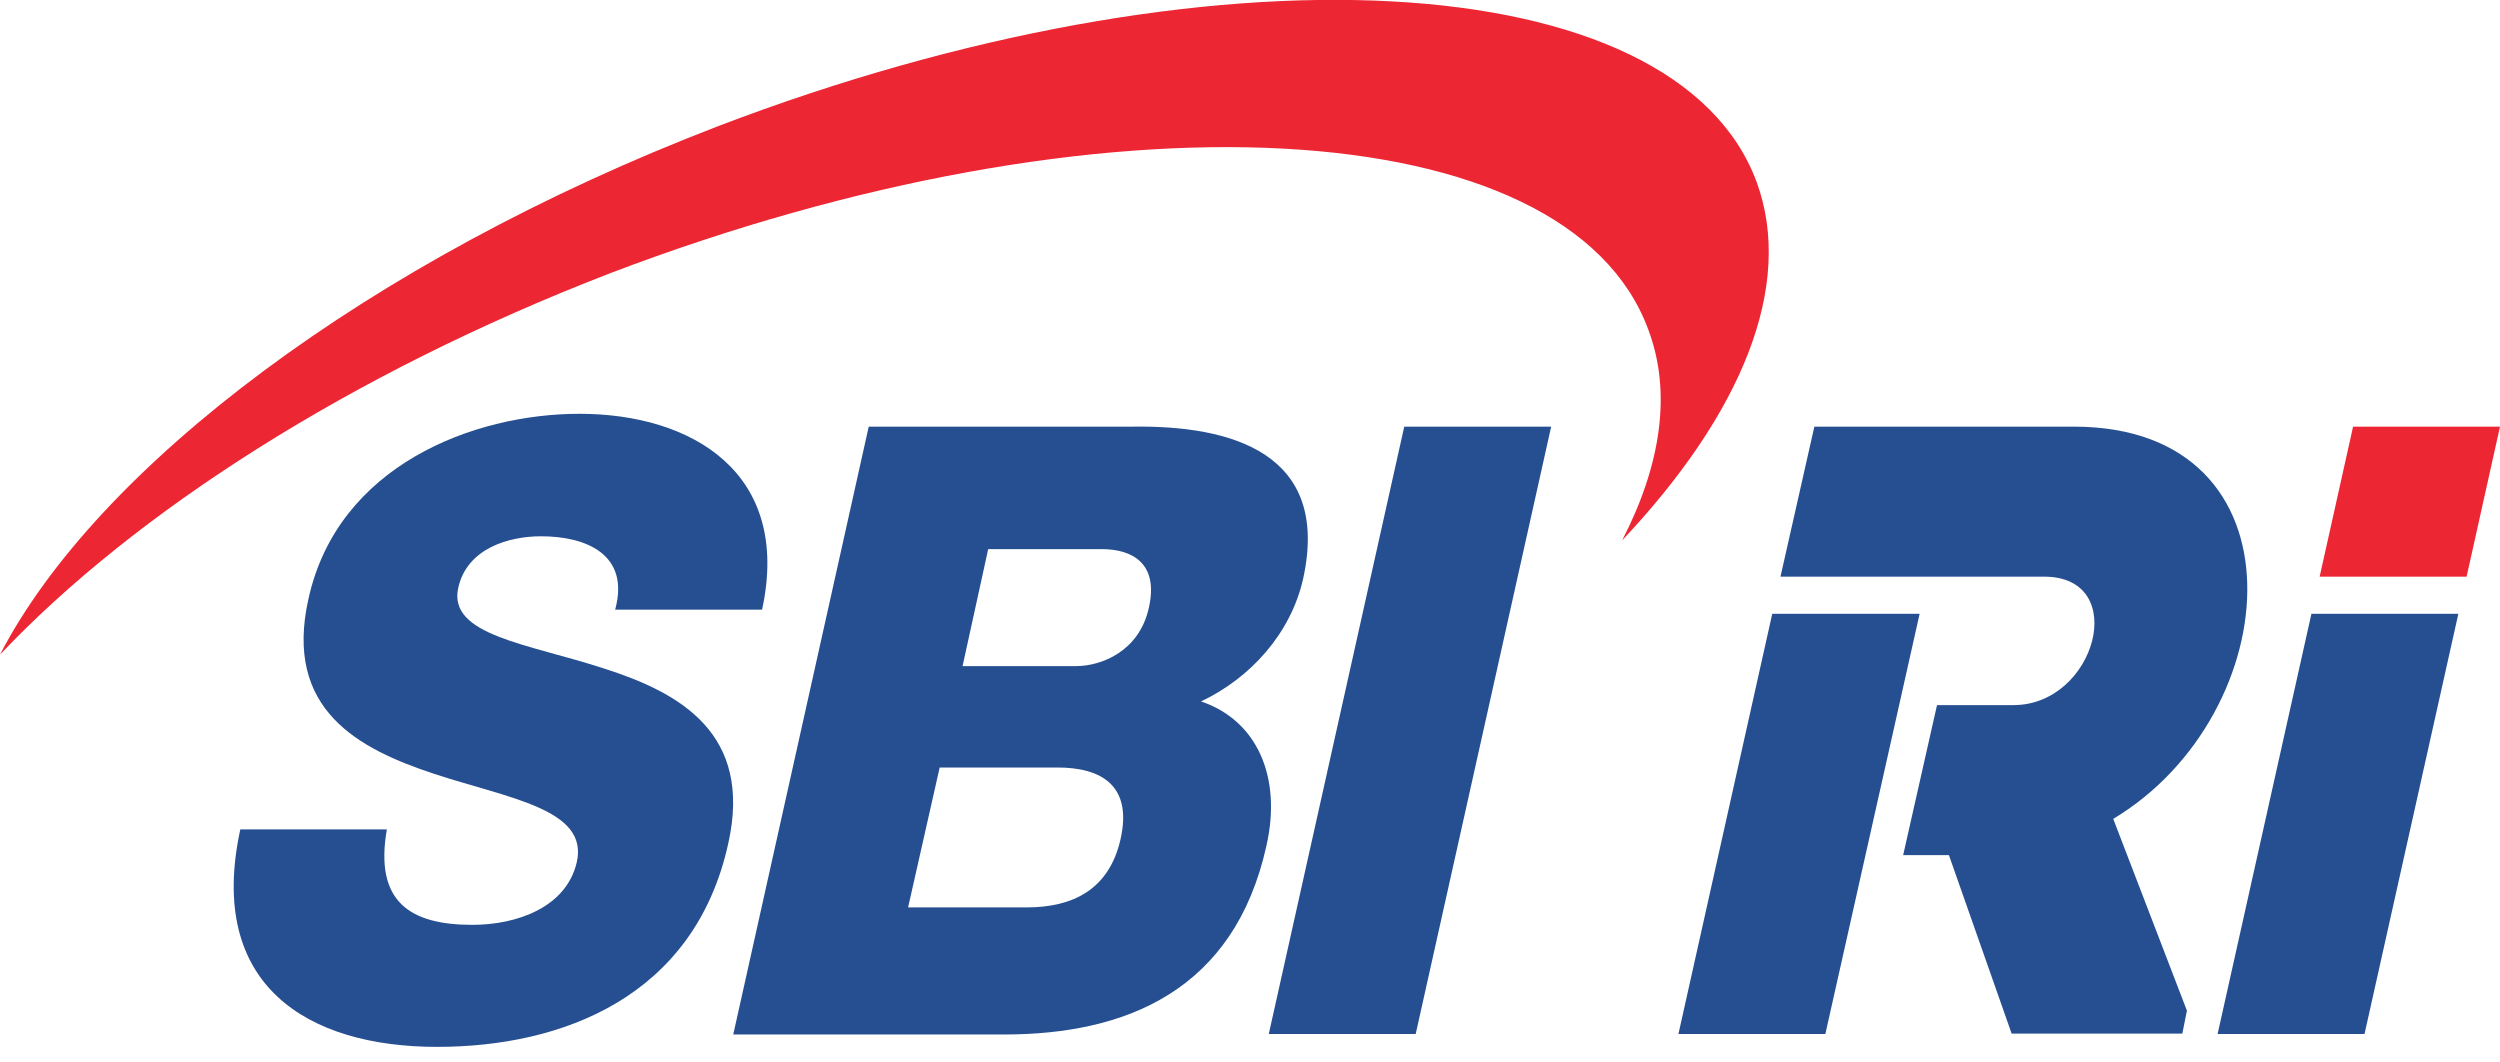 <svg width="160" height="68" viewBox="0 0 160 68" fill="none" xmlns="http://www.w3.org/2000/svg">
<g clip-path="url(#clip0)">
<path d="M24.753 53.113C23.962 57.722 26.247 59.19 30.231 59.19C33.072 59.19 36.236 58.075 36.91 55.197C37.7 51.791 32.633 51.116 27.799 49.531C22.995 47.945 18.133 45.45 19.744 38.315C21.619 29.801 30.289 26.483 37.085 26.483C44.262 26.483 50.677 30.241 48.773 39.02H39.37C40.337 35.467 37.495 34.322 34.625 34.322C32.574 34.322 29.879 35.086 29.323 37.64C28.678 40.664 33.775 41.192 38.638 42.778C43.53 44.334 48.188 46.947 46.606 53.993C44.438 63.829 35.943 67 27.975 67C19.685 67 13.211 63.066 15.379 53.083H24.753V53.113Z" fill="#254F91"/>
<path d="M89.872 27.305H99.275L90.604 66.178H81.201L89.872 27.305Z" fill="#254F91"/>
<path d="M58.118 58.074H65.705C68.663 58.074 70.978 56.929 71.71 53.729C72.501 50.265 70.48 49.12 67.668 49.12H60.139L58.118 58.074ZM61.604 42.631H68.868C70.48 42.631 72.911 41.691 73.526 38.902C74.171 36.054 72.472 35.144 70.509 35.144H63.244L61.604 42.631ZM55.599 27.305H72.501C78.74 27.217 85.185 28.949 83.398 37.053C82.607 40.546 80.029 43.394 76.866 44.892C80.439 46.095 82.05 49.707 81.055 54.111C79.004 63.418 72.032 66.207 64.269 66.207H46.928L55.599 27.305Z" fill="#254F91"/>
<path d="M112.428 11.655C107.243 -2.379 77.451 -3.964 45.961 8.074C23.493 16.706 6.181 29.947 0 41.897C8.583 32.824 22.38 23.928 39.019 17.498C70.568 5.46 100.3 7.046 105.485 21.08C107.008 25.102 106.305 29.771 103.815 34.586C111.432 26.512 114.859 18.32 112.428 11.655Z" fill="#ED2633"/>
<path fill-rule="evenodd" clip-rule="evenodd" d="M113.424 39.284L107.419 66.178H116.822L122.856 39.284H113.424Z" fill="#254F91"/>
<path fill-rule="evenodd" clip-rule="evenodd" d="M135.247 52.408C146.408 45.714 147.785 27.334 132.757 27.305H116.119L113.951 36.906C113.98 36.906 129.183 36.906 130.824 36.906C136.36 36.906 134.134 45.127 128.861 45.127H123.969L121.802 54.728H124.731L128.744 66.149H139.67L139.963 64.681L135.247 52.408Z" fill="#254F91"/>
<path fill-rule="evenodd" clip-rule="evenodd" d="M147.931 39.284L141.926 66.178H151.329L157.334 39.284H147.931Z" fill="#254F91"/>
<path fill-rule="evenodd" clip-rule="evenodd" d="M160 27.305H150.597L148.458 36.906H157.862L160 27.305Z" fill="#ED2633"/>
</g>
<defs>
<clipPath id="clip0">
<rect width="160" height="67" fill="white"/>
</clipPath>
</defs>
</svg>
